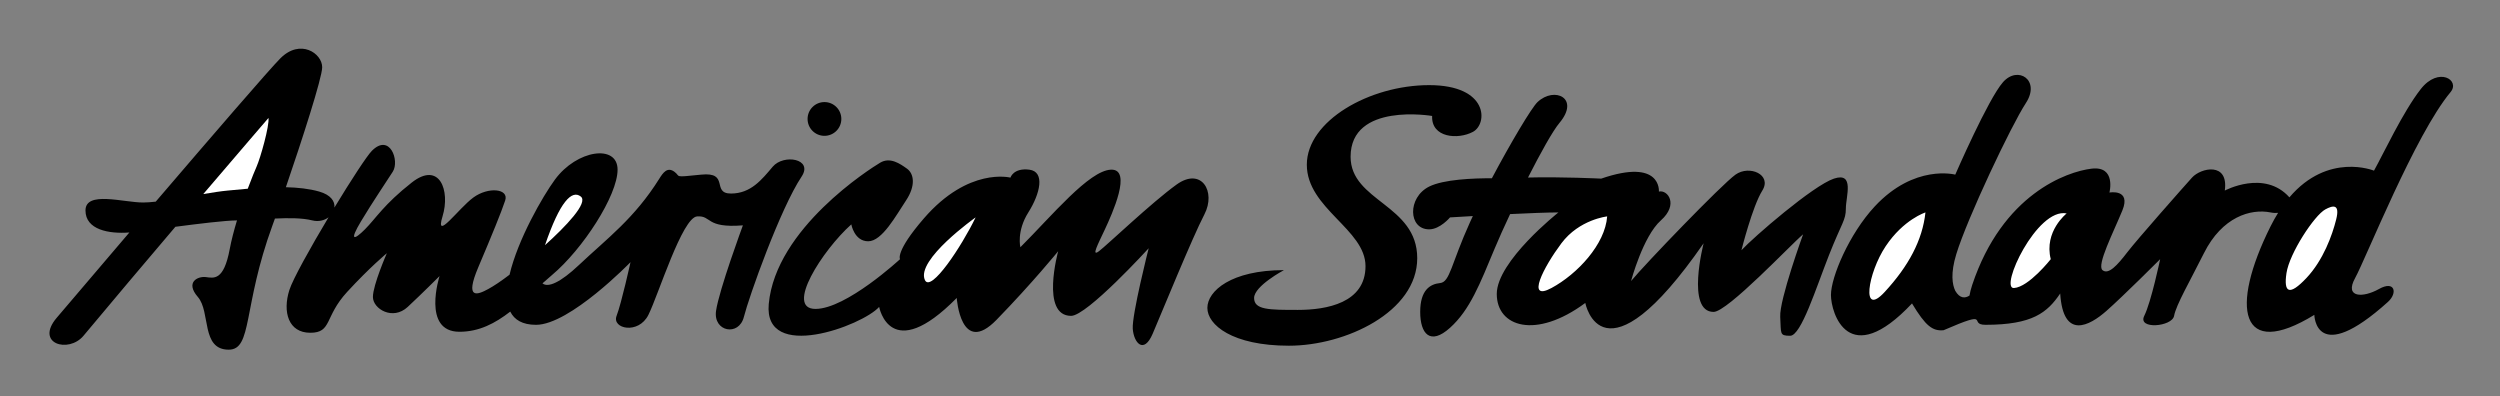 <svg xmlns="http://www.w3.org/2000/svg" role="img" viewBox="4.05 6.55 491.40 77.90"><rect x="4.05" y="6.55" width="491.40" height="77.90" fill="#808080" stroke="none"/><title>American Standard logo</title><path fill-rule="evenodd" d="M155.939 39.314c-2.15 2.541-4.301 5.278-8.21 5.278-3.91 0-.197-4.301-5.866-3.715-5.668.587-3.91.392-5.278-.586-1.368-.977-2.2.197-2.933 1.369-4.887 7.816-10.23 11.722-15.835 17.009-3.578 3.371-6.03 4.494-7.139 3.576.609-.547 1.226-1.093 1.861-1.623 6.06-5.082 12.903-15.639 12.903-20.722 0-5.083-8.016-3.91-12.316 1.955-2.405 3.277-7.306 11.8-8.917 18.689-1.673 1.271-3.063 2.205-4.182 2.813-2.151 1.177-4.693 2.153-1.955-4.3 2.737-6.452 4.496-10.753 5.278-13.097.782-2.346-3.323-2.738-6.256-.587-2.932 2.148-7.625 8.796-6.06 3.713 1.563-5.081-.587-10.946-6.06-6.645-5.474 4.3-7.038 7.034-9.188 9.187-2.151 2.152-3.128 2.347-.782-1.565 2.346-3.908 4.888-7.622 6.256-9.773 1.368-2.15-.587-7.624-4.106-4.104-.975.977-4.105 5.783-7.367 11.156.126-1.195-.683-2.481-2.994-3.141-1.97-.563-4.237-.799-6.551-.854 3.125-9.125 7.138-21.526 7.138-23.582 0-2.737-4.3-5.669-8.21-1.76-2.129 2.129-13.708 15.563-24.507 28.179-.932.105-1.774.168-2.47.168-3.91 0-11.339-2.344-11.339 1.566 0 3.79 4.603 4.636 8.627 4.326C22.566 60.339 16.76 67.165 15.184 69.029c-4.3 5.082 2.345 7.035 5.279 3.518 5.688-6.825 12.166-14.485 18.062-21.422 4.667-.608 9.708-1.229 12.107-1.254-.58 1.921-1.096 3.874-1.433 5.67-1.172 6.253-3.128 5.67-4.691 5.471-1.564-.194-4.105.982-1.564 3.912 2.541 2.935.586 10.358 6.06 10.358 4.691 0 2.737-8.405 8.603-24.435.147-.404.312-.856.484-1.339 2.689-.126 5.361-.132 7.335.362 1.248.31 2.396.005 3.203-.609-3.574 5.975-7.022 12.165-7.7 14.291-1.368 4.306-.195 8.406 4.106 8.406s2.737-3.124 7.233-8.012c4.497-4.889 7.819-7.624 7.819-7.624s-2.737 6.253-2.737 8.601c0 2.347 3.91 4.693 6.842 1.953 2.933-2.736 6.256-6.06 6.256-6.06s-3.519 10.947 3.91 10.947c3.881 0 7.015-1.659 9.988-3.964.8 1.606 2.381 2.599 5.065 2.599 6.646 0 18.572-12.317 18.572-12.317s-1.76 8.018-2.737 10.554c-.978 2.546 4.301 3.717 6.256-.194 1.955-3.906 6.647-19.159 9.579-19.354 2.933-.193 1.565 2.348 8.993 1.76 0 0-4.692 12.705-5.279 16.812-.585 4.105 4.497 5.082 5.475 1.176.977-3.911 7.152-21.287 11.338-27.565C163.955 37.75 158.089 36.772 155.939 39.314L155.939 39.314zM166.104 33.249c1.833 0 3.319-1.486 3.319-3.318s-1.487-3.318-3.319-3.318c-1.831 0-3.317 1.486-3.317 3.318S164.272 33.249 166.104 33.249L166.104 33.249zM171.383 50.653c0 0 .587 3.323 3.323 3.323 2.737 0 5.474-5.082 7.428-8.015 1.956-2.933 1.564-5.279.195-6.257-1.369-.977-3.323-2.344-5.278-1.172-1.955 1.172-20.526 12.903-21.895 27.761-1.061 11.509 18.376 4.3 21.7.583 0 0 2.15 11.534 15.248-1.76 0 0 .782 11.535 7.82 4.301 7.038-7.23 12.121-13.488 12.121-13.488s-3.519 12.706 2.541 12.706c3.128 0 15.249-13.289 15.249-13.289s-3.324 13.095-3.128 15.835c.195 2.735 2.15 5.082 3.91.977s7.819-18.964 10.166-23.458c2.345-4.499-.587-9.385-5.474-5.866-4.888 3.518-13.685 11.925-15.25 13.096-1.563 1.176-.194-1.365 1.173-4.3 1.368-2.93 5.474-11.925 1.172-11.729-4.3.194-11.533 8.993-17.789 15.246 0 0-.782-3.124 1.564-6.842 2.346-3.713 3.323-8.014.196-8.404-3.129-.391-3.715 1.563-3.715 1.563s-8.211-2.15-17.008 8.012c-5.68 6.568-4.692 8.018-4.692 8.018s-10.556 9.776-16.616 9.776S165.712 55.735 171.383 50.653L171.383 50.653zM256.421 59.646c0 0-5.864 3.124-5.864 5.471 0 2.348 2.933 2.348 8.603 2.348 5.668 0 13.294-1.365 13.294-8.601 0-7.234-11.535-11.341-11.535-19.94 0-8.602 12.314-15.64 24.044-15.64 11.732 0 11.535 7.625 8.603 9.188-2.933 1.563-8.211 1.172-8.015-3.128 0 0-16.029-2.736-16.029 8.016 0 8.796 13.098 9.383 13.098 19.939 0 10.559-14.076 17.205-25.221 17.205-11.141 0-16.029-4.105-16.029-7.429S246.061 59.646 256.421 59.646L256.421 59.646z" clip-rule="evenodd"/><path fill-rule="evenodd" d="M364.528 41.66c-4.105 1.369-15.835 11.534-18.18 14.075 0 0 2.15-8.602 4.104-11.728 1.956-3.129-2.541-5.083-5.276-3.129-2.738 1.956-17.791 17.593-20.526 20.916 0 0 2.344-8.794 5.864-11.923 3.518-3.128 1.368-6.061-.391-5.669 0 0 .585-6.646-11.339-2.541 0 0-7.959-.391-14.388-.215 2.462-4.844 4.877-9.187 6.177-10.732 4.105-4.888-.977-7.233-4.303-4.105-1.184 1.116-5.313 8.078-8.976 14.98-3.623-.012-9.479.21-12.333 1.635-4.3 2.151-4.108 8.406 0 8.406 2.152 0 4.105-2.348 4.105-2.348s1.841-.115 4.486-.262c-.199.425-.394.84-.574 1.244-3.715 8.206-3.912 11.729-5.865 11.923-1.955.194-3.908 1.365-3.908 5.671 0 4.3 1.953 6.646 5.861 3.124 3.912-3.518 5.867-8.601 8.8-15.636.767-1.843 1.822-4.195 3.011-6.715 3.67-.179 7.322-.326 9.498-.326 0 0-12.12 9.582-12.12 16.029 0 6.453 7.626 8.994 17.399 1.765 0 0 3.323 17.006 23.265-11.734 0 0-3.518 13.493 1.955 13.493 2.735 0 15.247-13.294 17.595-15.252 0 0-4.691 12.905-4.497 16.229.196 3.323-.194 3.712 1.955 3.712 2.15 0 5.083-9.383 7.624-15.835 2.541-6.447 3.323-6.841 3.323-9.188C366.875 45.179 368.634 40.291 364.528 41.66L364.528 41.66zM485.734 24.651c1.953-2.344-2.347-5.082-5.864-.585-3.521 4.496-7.429 12.903-9.188 16.029 0 0-9.008-3.704-16.628 5.244-4.904-5.509-12.698-1.333-12.698-1.333.782-5.67-4.691-4.497-6.45-2.542s-10.753 12.118-12.706 14.659c-1.955 2.546-3.714 4.499-4.888 3.522s2.15-7.429 3.909-11.729c1.759-4.302-2.542-3.521-2.542-3.521s1.368-5.278-3.518-4.692c-4.888.587-17.512 5.03-23.461 22.872-.249.757-.42 1.438-.53 2.074-.871.562-1.89.604-2.793-.935-.588-1.229-.958-3.418.197-7.198 2.149-7.041 10.752-25.219 13.685-29.714s-1.564-7.429-4.497-4.105c-2.933 3.323-9.385 18.18-9.385 18.18s-8.015-2.15-15.835 6.256c-5.012 5.389-8.601 13.878-8.601 17.401 0 3.518 3.421 14.952 15.933 1.659 2.681 4.468 4.059 5.471 6.203 5.266 9.666-4.189 4.712-1.065 8.24-1.065 9.243 0 12.142-2.399 14.686-6.153.585 9.188 5.768 6.353 9.091 3.418 3.323-2.93 10.556-10.165 10.556-10.165s-1.759 8.406-3.126 11.142c-1.371 2.74 5.473 2.152 5.864 0 .391-2.147 3.127-6.842 5.864-12.312 3.568-7.141 9.188-8.8 13.098-8.018.58.116 1.062.132 1.482.084-.506.814-1.002 1.691-1.482 2.651-8.015 16.035-6.06 26.394 8.603 17.4 0 0 .184 10.316 14.465-2.541 1.955-1.76 1.37-4.301-1.759-2.542-3.127 1.759-6.842 1.759-4.691-2.147C469.117 57.299 478.729 33.059 485.734 24.651L485.734 24.651z" clip-rule="evenodd"/><path fill="#FFF" fill-rule="evenodd" d="M195.819 49.282c0 0-11.803 8.349-9.969 12.317C187.021 64.14 193.083 54.953 195.819 49.282L195.819 49.282zM319.955 49.087c0 0-5.473.589-8.991 5.277-3.518 4.693-7.038 11.535-1.955 8.799C314.091 60.428 319.567 54.564 319.955 49.087L319.955 49.087zM382.516 48.305c0 0-4.303 1.371-7.82 6.647-3.521 5.276-4.888 14.076-.196 8.994C379.189 58.864 381.928 53.782 382.516 48.305L382.516 48.305zM410.274 48.5c0 0-4.497 3.523-3.129 8.994 0 0-4.301 5.477-7.232 5.67C396.98 63.358 404.41 47.329 410.274 48.5L410.274 48.5zM461.103 47.717c-2.149 1.177-7.038 8.605-7.623 12.512-.588 3.911.585 4.5 3.909.981 3.323-3.522 5.082-8.405 5.864-11.534C464.035 46.546 462.578 46.915 461.103 47.717L461.103 47.717zM48.809 44.007c-1.302.118-2.985.381-4.803.688 7.369-8.633 12.818-14.96 12.818-14.96.196 1.563-1.564 7.821-2.345 9.58-.298.667-.96 2.264-1.731 4.329C51.31 43.765 49.97 43.9 48.809 44.007L48.809 44.007zM118.208 45.179c1.553 1.207-2.987 5.92-7.033 9.563C114.107 46.154 116.45 43.811 118.208 45.179L118.208 45.179z" clip-rule="evenodd"/></svg>
